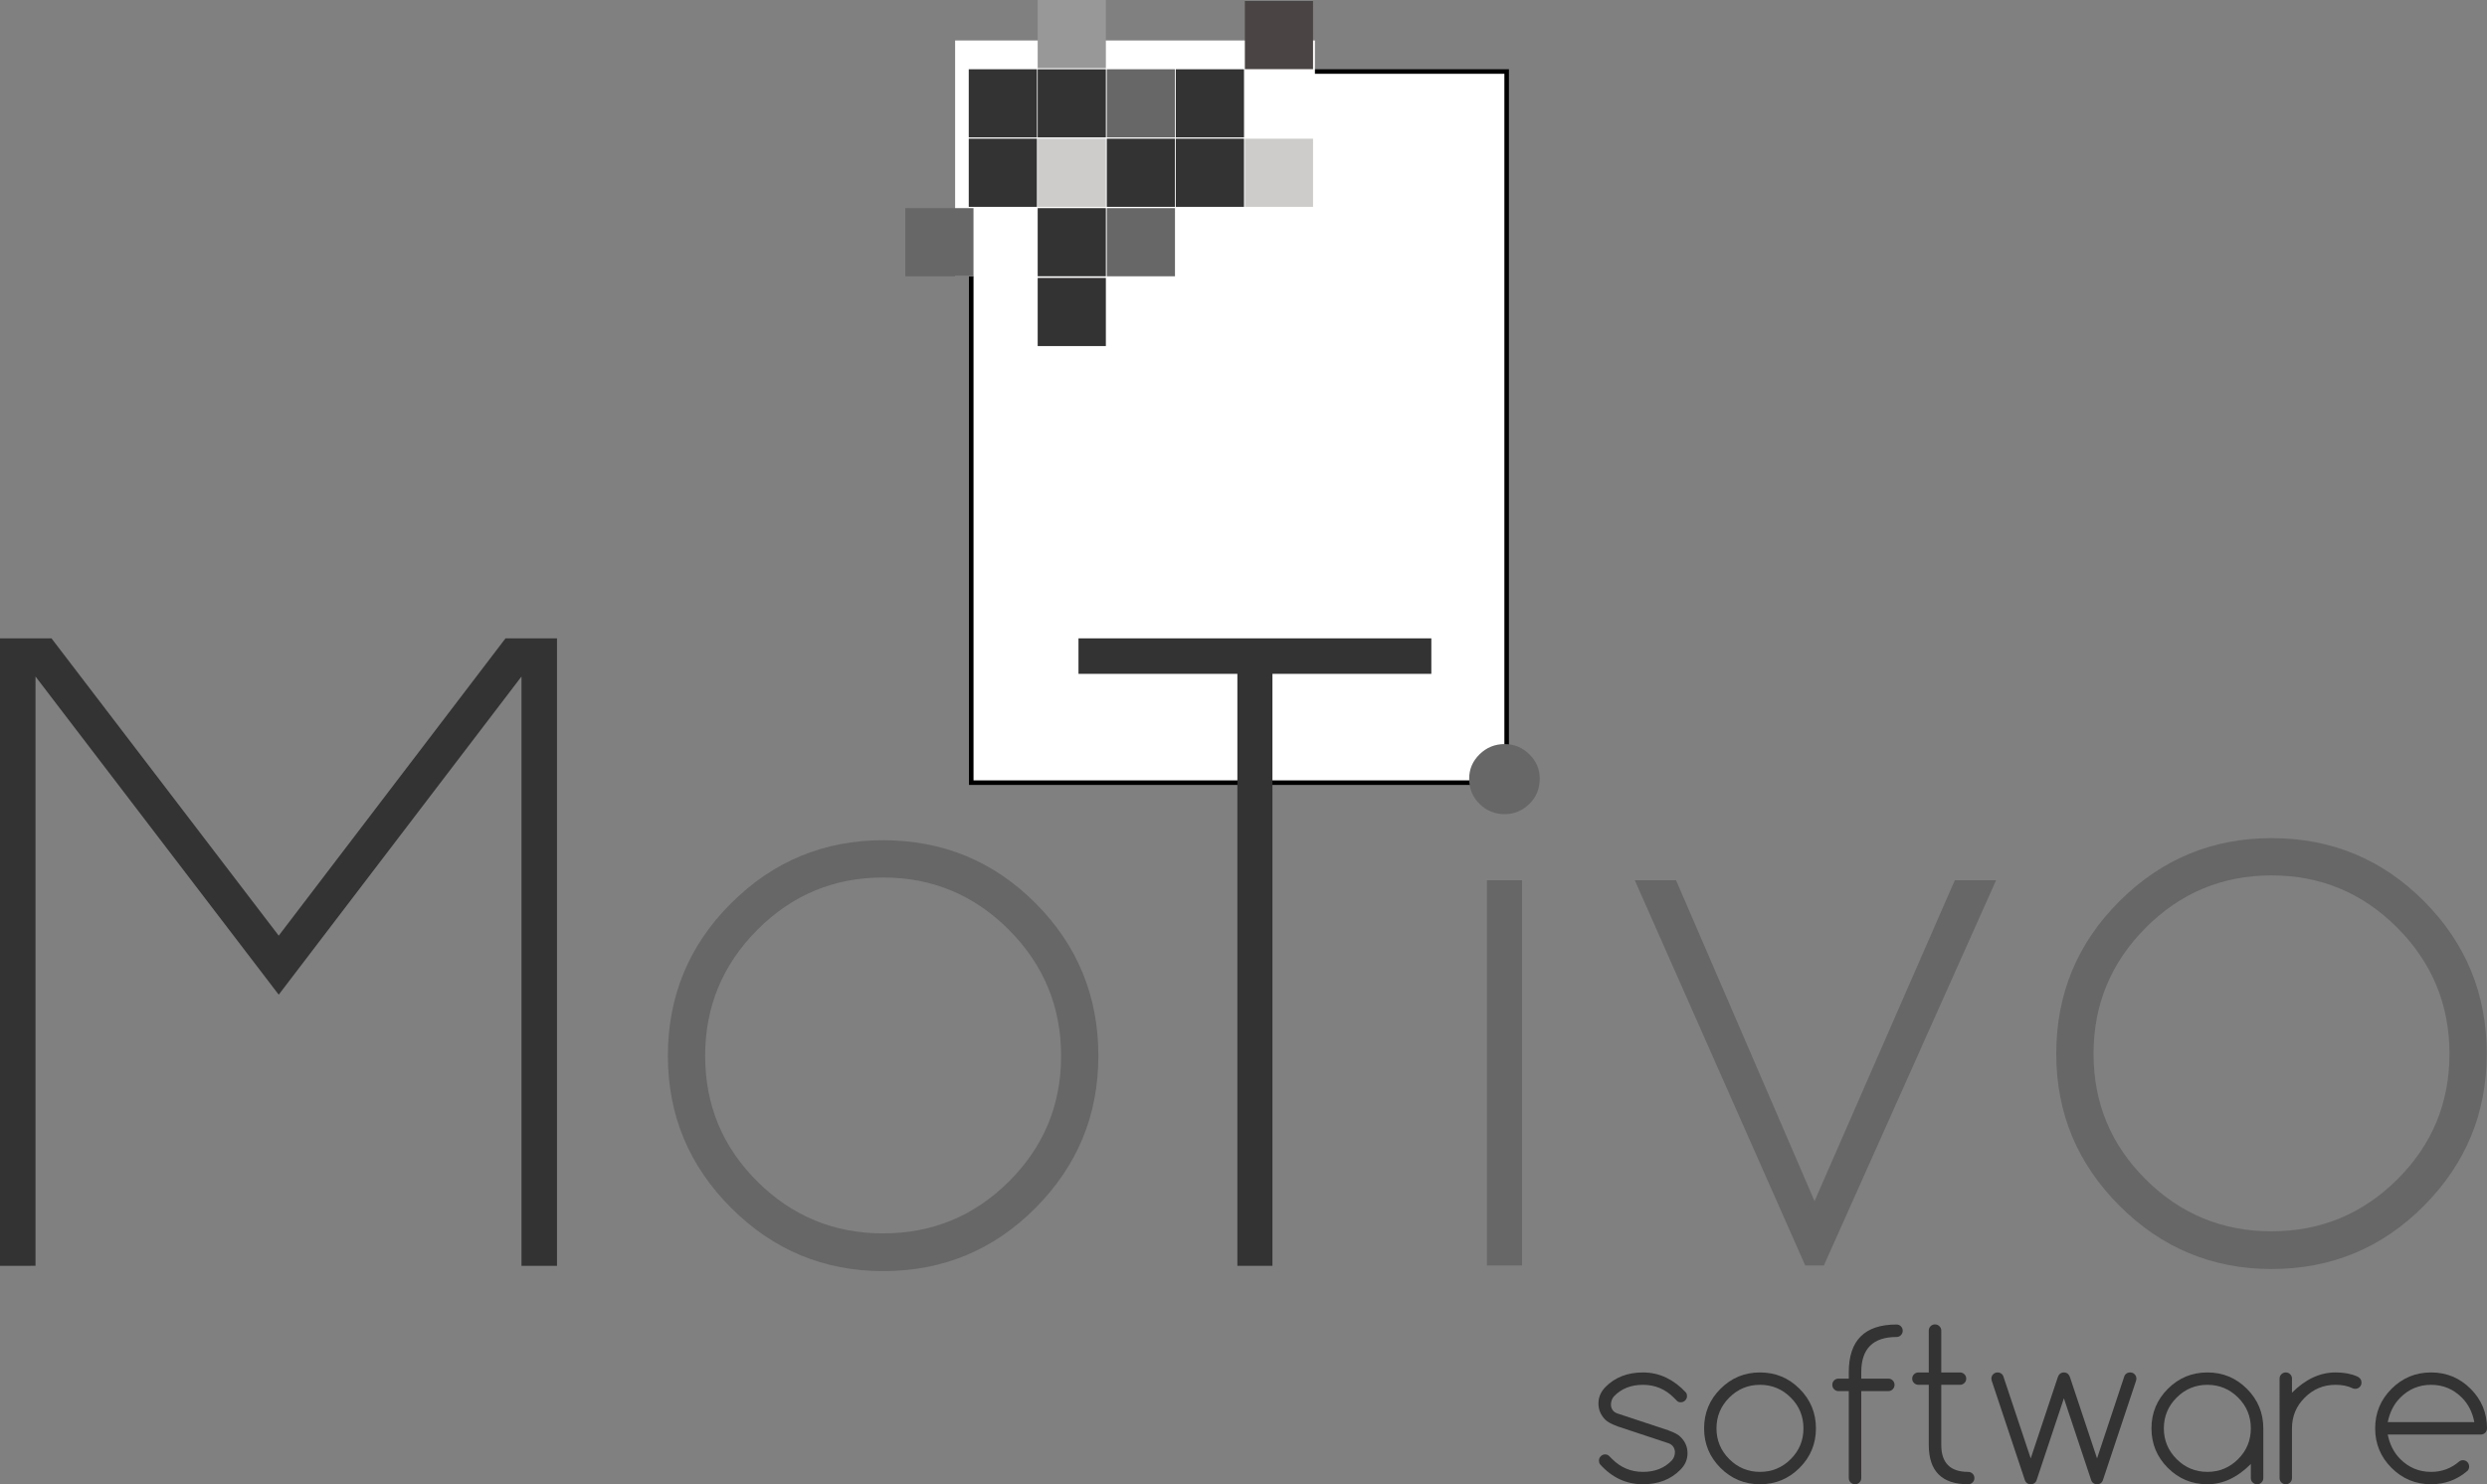 <?xml version="1.0" encoding="utf-8"?>
<!-- Generator: Adobe Illustrator 16.2.1, SVG Export Plug-In . SVG Version: 6.00 Build 0)  -->
<!DOCTYPE svg PUBLIC "-//W3C//DTD SVG 1.1//EN" "http://www.w3.org/Graphics/SVG/1.1/DTD/svg11.dtd">
<svg version="1.1" id="Layer_1" xmlns="http://www.w3.org/2000/svg" xmlns:xlink="http://www.w3.org/1999/xlink" x="0px" y="0px"
	 width="1094.449px" height="653.283px" viewBox="0 0 1094.449 653.283" enable-background="new 0 0 1094.449 653.283"
	 xml:space="preserve">
<rect x="0" y="0" width="1094.449" height="653.283" fill="#808080" stroke="none"/>
<rect id="doc" x="427.415" y="31.477" fill="#FFFFFF" stroke="#000000" stroke-width="2" stroke-miterlimit="10" width="235.614" height="313"/>
<rect x="420.32" y="17.811" fill="#FFFFFF" width="158.333" height="103.732"/>
<g>
	<path fill="#333333" d="M245.117,280.962v276.172h-15.625V297.759L122.656,437.798L15.625,297.759v259.375H0V280.962h22.656
		l100,130.859l99.805-130.859H245.117z"/>
</g>
<g>
	<path fill="#666766" d="M388.635,369.817c26.3,0,48.663,9.247,67.09,27.734c18.423,18.49,27.637,40.888,27.637,67.188
		c0,26.044-9.213,48.34-27.637,66.895c-18.427,18.555-40.79,27.832-67.09,27.832c-26.044,0-48.34-9.277-66.895-27.832
		s-27.832-40.851-27.832-66.895c0-26.3,9.277-48.697,27.832-67.188C340.295,379.064,362.591,369.817,388.635,369.817z
		 M333.264,409.27c-15.302,15.365-22.949,33.856-22.949,55.469c0,21.615,7.647,40.039,22.949,55.273
		c15.298,15.234,33.755,22.852,55.371,22.852c21.612,0,40.069-7.617,55.371-22.852c15.298-15.234,22.949-33.658,22.949-55.273
		c0-21.612-7.651-40.104-22.949-55.469c-15.302-15.362-33.759-23.047-55.371-23.047C367.02,386.223,348.562,393.908,333.264,409.27z
		"/>
</g>
<g>
	<path fill="#333333" d="M559.96,296.587v260.547h-15.43V296.587h-69.922v-15.625h155.273v15.625H559.96z"/>
</g>
<g>
	<path fill="#666766" d="M673.001,331.979c3.059,2.997,4.59,6.576,4.59,10.742c0,4.428-1.531,8.139-4.59,11.133
		c-3.061,2.997-6.674,4.492-10.84,4.492c-4.297,0-7.977-1.495-11.035-4.492c-3.061-2.994-4.59-6.705-4.59-11.133
		c0-4.166,1.529-7.745,4.59-10.742c3.059-2.994,6.738-4.492,11.035-4.492C666.328,327.487,669.941,328.985,673.001,331.979z
		 M669.779,387.448v169.531h-15.43V387.448H669.779z"/>
	<path fill="#666766" d="M878.406,387.448l-75.781,169.531h-8.203l-75-169.531h18.164l60.938,141.211l61.719-141.211H878.406z"/>
</g>
<g>
	<path fill="#666766" d="M999.615,368.896c26.299,0,48.662,9.247,67.09,27.734c18.424,18.491,27.637,40.888,27.637,67.188
		c0,26.044-9.213,48.34-27.637,66.895c-18.428,18.555-40.791,27.832-67.09,27.832c-26.045,0-48.34-9.277-66.895-27.832
		s-27.832-40.851-27.832-66.895c0-26.3,9.277-48.696,27.832-67.188C951.275,378.143,973.57,368.896,999.615,368.896z
		 M944.244,408.349c-15.303,15.366-22.949,33.856-22.949,55.469c0,21.616,7.646,40.039,22.949,55.273
		c15.298,15.234,33.755,22.852,55.371,22.852c21.611,0,40.068-7.617,55.371-22.852c15.299-15.234,22.949-33.657,22.949-55.273
		c0-21.612-7.65-40.103-22.949-55.469c-15.303-15.362-33.76-23.047-55.371-23.047C977.999,385.302,959.542,392.987,944.244,408.349z
		"/>
</g>
<rect id="box1" x="426.318" y="30.477" fill="#343333" width="30.003" height="30.003"/>
<rect id="box1_1_" x="426.318" y="61.037" fill="#343333" width="30.004" height="30.003"/>
<rect id="box1_2_" x="398.398" y="91.602" fill="#666766" width="30.004" height="30.003"/>
<rect id="box1_3_" x="456.652" y="30.477" fill="#343333" width="30.003" height="30.003"/>
<rect id="box1_4_" x="456.652" fill="#989899" width="30.003" height="30.003"/>
<rect id="box1_5_" x="456.652" y="61.037" fill="#CDCCCB" width="30.003" height="30.003"/>
<rect id="box1_6_" x="456.652" y="91.602" fill="#343333" width="30.004" height="30.003"/>
<rect id="box1_7_" x="456.651" y="122.311" fill="#343333" width="30.004" height="30.003"/>
<rect id="box1_8_" x="487.068" y="30.477" fill="#666766" width="30.003" height="30.003"/>
<rect id="box1_9_" x="517.445" y="30.477" fill="#343333" width="30.004" height="30.003"/>
<rect id="box1_10_" x="487.067" y="61.037" fill="#343333" width="30.004" height="30.003"/>
<rect id="box1_11_" x="547.823" y="0.438" fill="#4A4544" width="30.004" height="30.003"/>
<rect id="box1_12_" x="517.445" y="61.037" fill="#343333" width="30.004" height="30.003"/>
<rect id="box1_13_" x="547.823" y="61.037" fill="#CDCCCB" width="30.004" height="30.003"/>
<rect id="box1_14_" x="487.067" y="91.602" fill="#666766" width="30.004" height="30.003"/>
<g>
	<path fill="#343333" d="M711.817,627.794h0.044c-1.348-0.498-2.477-0.988-3.384-1.473c-0.908-0.482-1.611-0.988-2.109-1.516
		c-1.963-2.021-2.944-4.38-2.944-7.075c0-2.725,1.025-5.142,3.076-7.251c4.219-4.277,9.727-6.416,16.523-6.416
		c3.633,0,7.046,0.77,10.239,2.307c3.192,1.539,6.079,3.714,8.657,6.526c0.322,0.41,0.483,0.923,0.483,1.538
		c0,0.762-0.271,1.414-0.813,1.955c-0.542,0.543-1.193,0.813-1.955,0.813c-0.732,0-1.304-0.234-1.714-0.703l-1.362-1.362
		c-3.75-3.75-8.262-5.625-13.535-5.625c-5.303,0-9.565,1.699-12.788,5.098c-0.879,1.025-1.318,2.285-1.318,3.779
		c0.059,0.879,0.322,1.641,0.791,2.285c0.468,0.645,1.157,1.128,2.065,1.45l22.456,7.427h-0.044
		c1.348,0.498,2.476,0.988,3.384,1.473c0.907,0.482,1.597,0.988,2.065,1.516c1.992,1.992,2.988,4.351,2.988,7.075
		c0,2.754-1.04,5.171-3.12,7.251c-4.19,4.277-9.683,6.416-16.479,6.416c-7.354,0-13.652-2.93-18.896-8.789
		c-0.322-0.439-0.483-0.967-0.483-1.582c0-0.762,0.264-1.413,0.791-1.955s1.171-0.813,1.934-0.813c0.703,0,1.289,0.234,1.758,0.703
		l1.362,1.362c3.75,3.75,8.262,5.625,13.535,5.625s9.507-1.685,12.7-5.054c0.907-1.025,1.362-2.285,1.362-3.779
		c-0.146-1.875-1.099-3.135-2.856-3.779L711.817,627.794z"/>
	<path fill="#343333" d="M799.136,628.673c0,6.797-2.402,12.598-7.207,17.402s-10.605,7.207-17.402,7.207
		s-12.598-2.402-17.402-7.207s-7.207-10.605-7.207-17.402s2.402-12.598,7.207-17.402s10.605-7.207,17.402-7.207
		s12.598,2.402,17.402,7.207S799.136,621.876,799.136,628.673z M774.527,609.513c-5.273,0-9.785,1.875-13.535,5.625
		s-5.625,8.262-5.625,13.535s1.875,9.785,5.625,13.535s8.262,5.625,13.535,5.625s9.785-1.875,13.535-5.625
		c3.721-3.721,5.581-8.232,5.581-13.535s-1.86-9.814-5.581-13.535C784.312,611.388,779.8,609.513,774.527,609.513z"/>
	<path fill="#343333" d="M834.6,582.97c0.762,0,1.406,0.264,1.934,0.791s0.791,1.172,0.791,1.934s-0.264,1.414-0.791,1.955
		c-0.527,0.543-1.172,0.813-1.934,0.813c-10.342,0-15.513,5.156-15.513,15.469v2.856h11.909c0.762,0,1.406,0.264,1.934,0.791
		s0.791,1.172,0.791,1.934s-0.264,1.414-0.791,1.955c-0.527,0.543-1.172,0.813-1.934,0.813h-11.909v38.276
		c0,0.762-0.264,1.406-0.791,1.934s-1.172,0.791-1.934,0.791s-1.414-0.264-1.955-0.791c-0.543-0.527-0.813-1.172-0.813-1.934
		v-38.276h-4.526c-0.762,0-1.406-0.271-1.934-0.813c-0.527-0.541-0.791-1.193-0.791-1.955s0.264-1.406,0.791-1.934
		s1.172-0.791,1.934-0.791h4.526v-2.856C813.594,589.958,820.596,582.97,834.6,582.97z"/>
	<path fill="#343333" d="M866.109,647.833c0.762,0,1.413,0.264,1.955,0.791s0.813,1.172,0.813,1.934s-0.271,1.406-0.813,1.934
		s-1.193,0.791-1.955,0.791c-11.543,0-17.314-5.771-17.314-17.314v-26.455h-4.526c-0.762,0-1.414-0.264-1.956-0.791
		s-0.812-1.172-0.812-1.934s0.271-1.406,0.812-1.934s1.194-0.791,1.956-0.791h4.526v-18.413c0-0.762,0.264-1.406,0.791-1.934
		s1.172-0.791,1.934-0.791s1.413,0.264,1.955,0.791s0.813,1.172,0.813,1.934v18.413h8.218c0.762,0,1.413,0.264,1.955,0.791
		s0.813,1.172,0.813,1.934s-0.271,1.406-0.813,1.934s-1.193,0.791-1.955,0.791h-8.218v26.455
		C854.288,643.878,858.228,647.833,866.109,647.833z"/>
	<path fill="#343333" d="M906.363,604.811c0.527-0.498,1.157-0.747,1.89-0.747c0.762,0,1.392,0.249,1.89,0.747
		c0.352,0.352,0.615,0.806,0.791,1.362l11.909,35.728l12.041-36.255c0.117-0.293,0.293-0.557,0.527-0.791
		c0.527-0.527,1.201-0.791,2.021-0.791c0.762,0,1.406,0.264,1.934,0.791s0.791,1.172,0.791,1.934c0,0.352-0.073,0.732-0.22,1.143
		l-14.546,43.638c-0.117,0.352-0.337,0.688-0.659,1.011c-0.469,0.469-1.099,0.703-1.89,0.703s-1.436-0.249-1.934-0.747
		c-0.264-0.264-0.469-0.586-0.615-0.967l-12.041-36.123l-12.041,36.123c-0.117,0.352-0.308,0.659-0.571,0.923
		c-0.527,0.527-1.187,0.791-1.978,0.791s-1.436-0.249-1.934-0.747c-0.264-0.264-0.469-0.586-0.615-0.967l-14.546-43.638
		c-0.146-0.439-0.22-0.82-0.22-1.143c0-0.762,0.264-1.406,0.791-1.934s1.172-0.791,1.934-0.791s1.421,0.264,1.978,0.791
		c0.205,0.205,0.381,0.483,0.527,0.835l12.085,36.211l11.909-35.728C905.777,605.587,906.041,605.133,906.363,604.811z"/>
	<path fill="#343333" d="M990.518,644.362c-5.918,5.947-12.29,8.921-19.116,8.921c-6.797,0-12.598-2.402-17.402-7.207
		s-7.207-10.605-7.207-17.402s2.402-12.598,7.207-17.402s10.605-7.207,17.402-7.207s12.598,2.402,17.402,7.207
		s7.207,10.605,7.207,17.402v21.885c0,0.762-0.264,1.406-0.791,1.934s-1.172,0.791-1.934,0.791s-1.414-0.264-1.955-0.791
		c-0.543-0.527-0.813-1.172-0.813-1.934V644.362z M971.402,609.513c-5.273,0-9.785,1.875-13.535,5.625s-5.625,8.262-5.625,13.535
		s1.875,9.785,5.625,13.535s8.262,5.625,13.535,5.625s9.785-1.875,13.535-5.625c3.721-3.721,5.581-8.232,5.581-13.535
		s-1.86-9.814-5.581-13.535C981.187,611.388,976.675,609.513,971.402,609.513z"/>
	<path fill="#343333" d="M1003.174,606.789c0-0.762,0.264-1.406,0.791-1.934s1.172-0.791,1.934-0.791s1.406,0.264,1.934,0.791
		s0.791,1.172,0.791,1.934v6.196c5.947-5.947,12.334-8.921,19.16-8.921c3.662,0,6.797,0.571,9.404,1.714
		c0.469,0.176,0.894,0.454,1.274,0.835c0.498,0.498,0.747,1.143,0.747,1.934c0,0.762-0.264,1.406-0.791,1.934
		s-1.172,0.791-1.934,0.791c-0.469,0-0.879-0.088-1.23-0.264c-2.051-0.996-4.541-1.494-7.471-1.494
		c-5.273,0-9.785,1.875-13.535,5.625c-3.75,3.721-5.625,8.232-5.625,13.535v21.885c0,0.762-0.264,1.406-0.791,1.934
		s-1.172,0.791-1.934,0.791s-1.406-0.264-1.934-0.791s-0.791-1.172-0.791-1.934V606.789z"/>
	<path fill="#343333" d="M1083.858,642.692c0.762,0,1.406,0.271,1.934,0.813s0.791,1.193,0.791,1.955s-0.234,1.392-0.703,1.89
		c-4.57,3.955-9.917,5.933-16.04,5.933c-6.797,0-12.598-2.402-17.402-7.207s-7.207-10.605-7.207-17.402s2.402-12.598,7.207-17.402
		s10.605-7.207,17.402-7.207s12.598,2.402,17.402,7.207s7.207,10.605,7.207,17.402c0,0.762-0.264,1.406-0.791,1.934
		s-1.172,0.791-1.934,0.791h-40.957c0.879,4.395,2.725,7.998,5.537,10.811c3.75,3.75,8.262,5.625,13.535,5.625
		c2.402,0,4.629-0.388,6.68-1.164s3.926-1.897,5.625-3.362C1082.642,642.897,1083.213,642.692,1083.858,642.692z M1088.868,625.949
		c-0.82-4.365-2.651-7.969-5.493-10.811c-3.75-3.75-8.262-5.625-13.535-5.625s-9.785,1.875-13.535,5.625
		c-2.812,2.812-4.658,6.416-5.537,10.811H1088.868z"/>
</g>
</svg>
